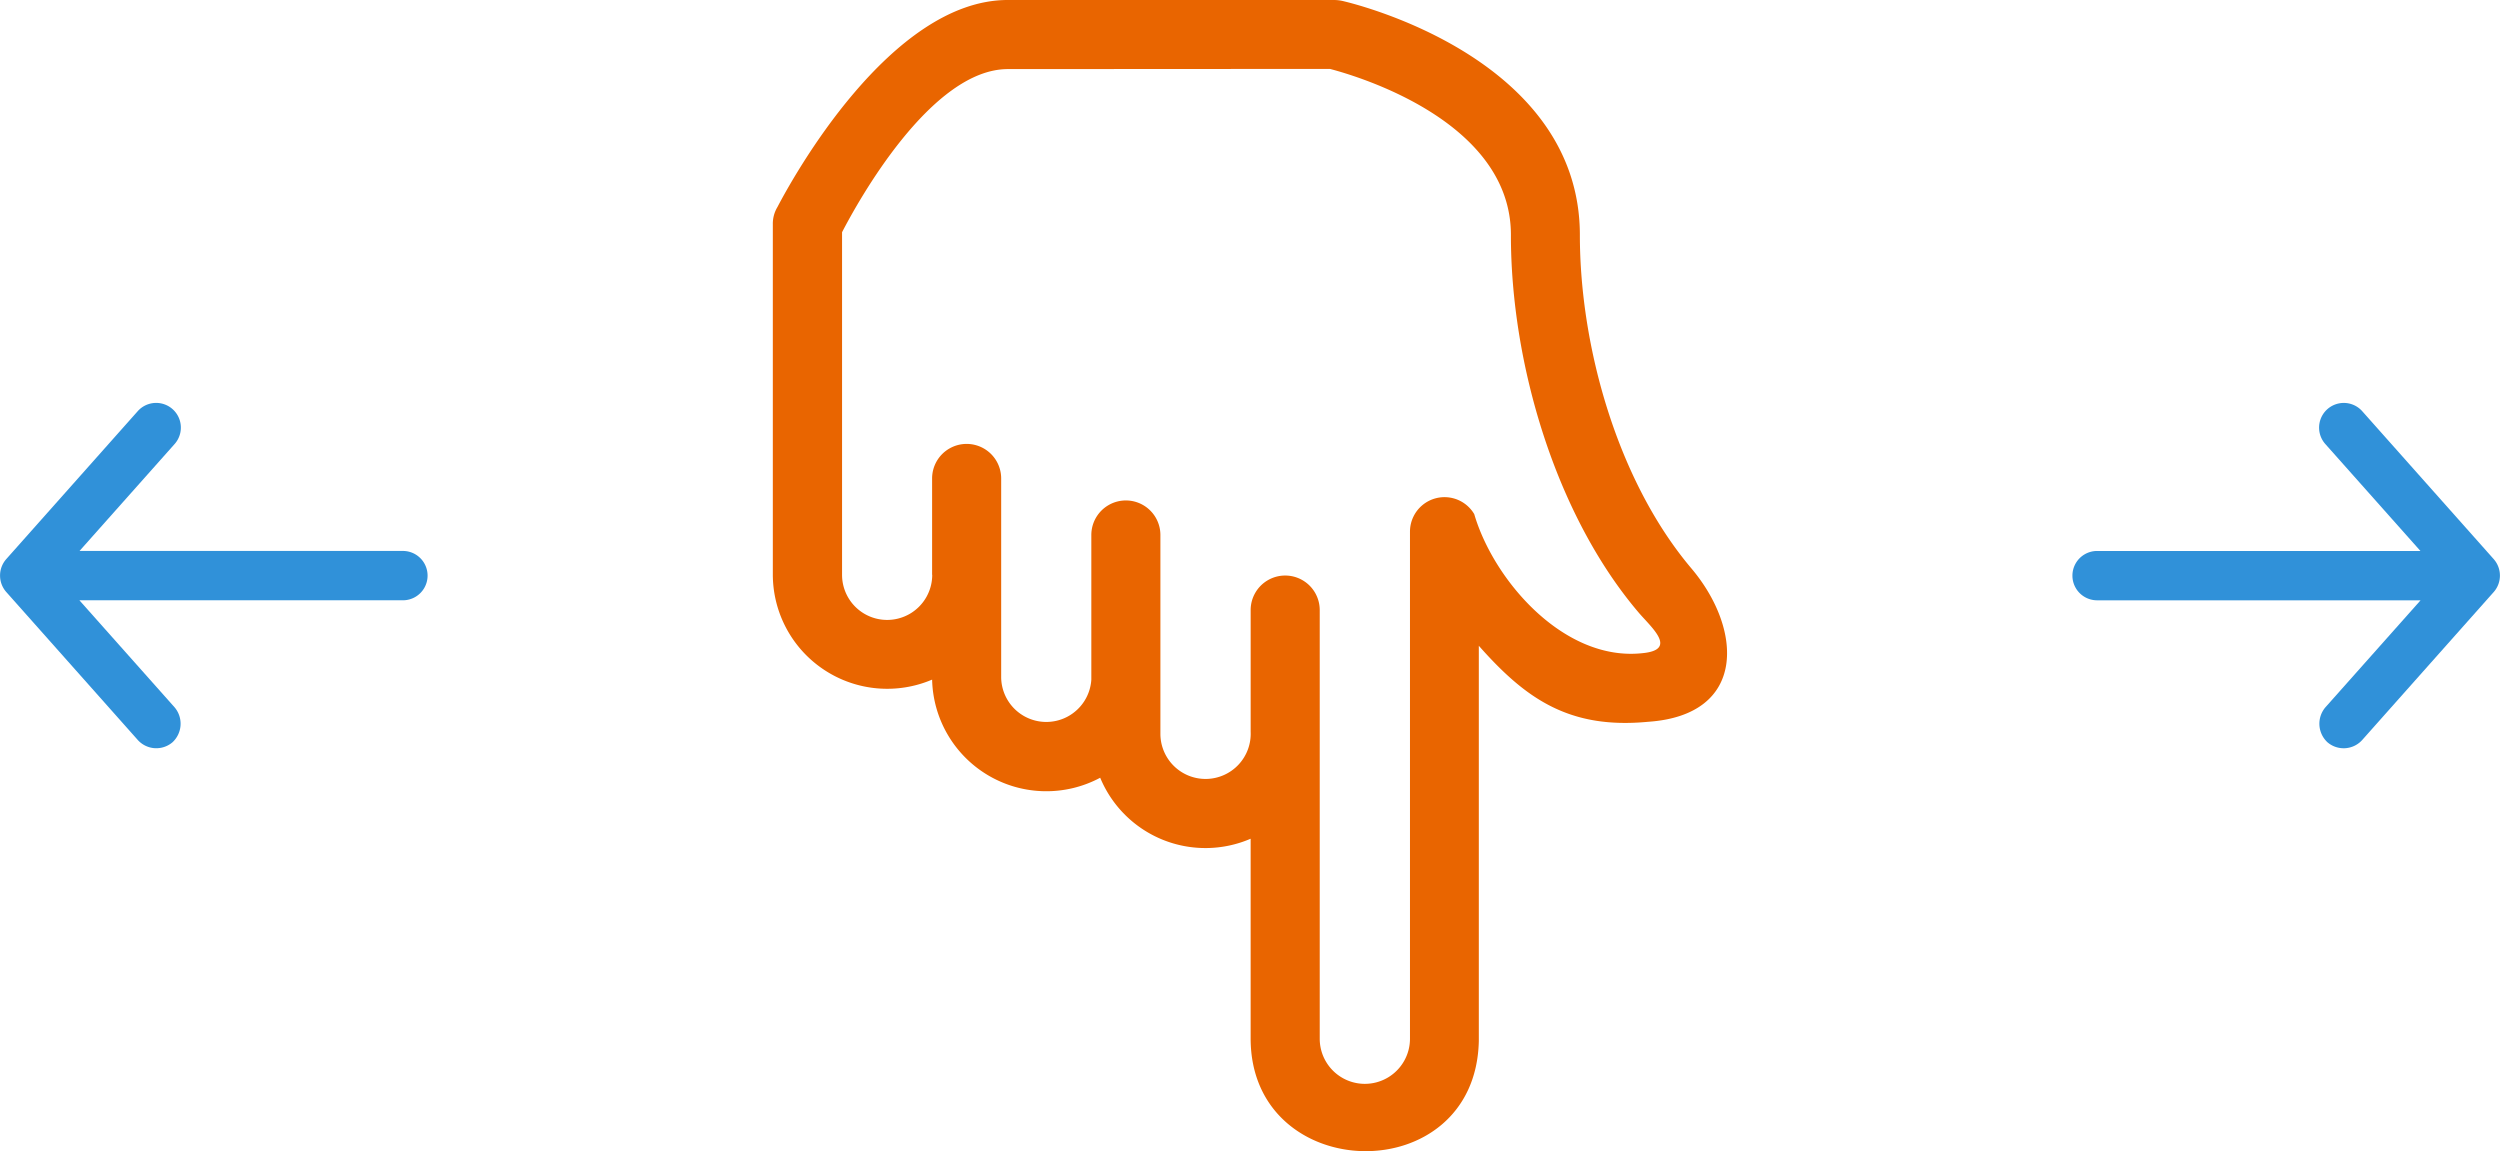 <svg xmlns="http://www.w3.org/2000/svg" width="108.585" height="50" viewBox="0 0 108.585 50"><g transform="translate(-159.708 -1001)"><path d="M158.495,57.891V40.725c.138-6.51,9.9-6.289,9.911.1v8.683a4.949,4.949,0,0,1,6.534,2.649,4.961,4.961,0,0,1,7.3,4.262,4.968,4.968,0,0,1,6.919,4.554V76.2a1.4,1.4,0,0,1-.2.744c-.625,1.2-4.9,9-10.009,8.993H164.776a1.747,1.747,0,0,1-.417-.055c-.626-.15-10.253-2.527-10.253-10.155,0-4.877-1.653-10.695-4.833-14.465-2.244-2.645-2.429-6.38,1.865-6.675,3.448-.331,5.334,1.015,7.356,3.3Zm23.746,3.082V65.16a1.5,1.5,0,0,1-3-.008l0-8.64a1.96,1.96,0,0,0-3.916-.094V62.7a1.5,1.5,0,0,1-3,0V54.053a1.961,1.961,0,1,0-3.92.1l0,5.286a1.5,1.5,0,0,1-3,0V40.817a1.96,1.96,0,0,0-3.92.008q0,11.023,0,22.042a1.5,1.5,0,0,1-2.791.74c-.838-2.865-3.884-6.4-7.285-6.042-1.575.142-.417,1.11.142,1.764,3.629,4.262,5.557,10.868,5.55,16.408,0,4.912,6.612,6.881,7.86,7.207l13.981-.008c3.353.008,6.553-5.813,7.21-7.085V60.969a1.958,1.958,0,0,0-3.916,0Z" transform="translate(382.434 1086.937) rotate(180)" fill="#e96500"/><g transform="translate(249.722 1018.5)"><path d="M42.3,988.148l-5.714-6.428a1.071,1.071,0,1,0-1.6,1.429l4.129,4.643H25.071a1.071,1.071,0,1,0,0,2.143h14.05l-4.129,4.643a1.1,1.1,0,0,0,.085,1.523A1.083,1.083,0,0,0,36.588,996l5.714-6.429A1.082,1.082,0,0,0,42.3,988.148Z" transform="translate(-24 -981.361)" fill="#3091d9"/></g><g transform="translate(159.708 1018.5)"><path d="M24.269,988.148l5.714-6.429a1.071,1.071,0,1,1,1.6,1.429l-4.129,4.643H41.5a1.071,1.071,0,1,1,0,2.143H27.449l4.129,4.643a1.1,1.1,0,0,1-.085,1.523A1.083,1.083,0,0,1,29.983,996l-5.714-6.429A1.082,1.082,0,0,1,24.269,988.148Z" transform="translate(-24 -981.361)" fill="#3091d9"/></g></g></svg>